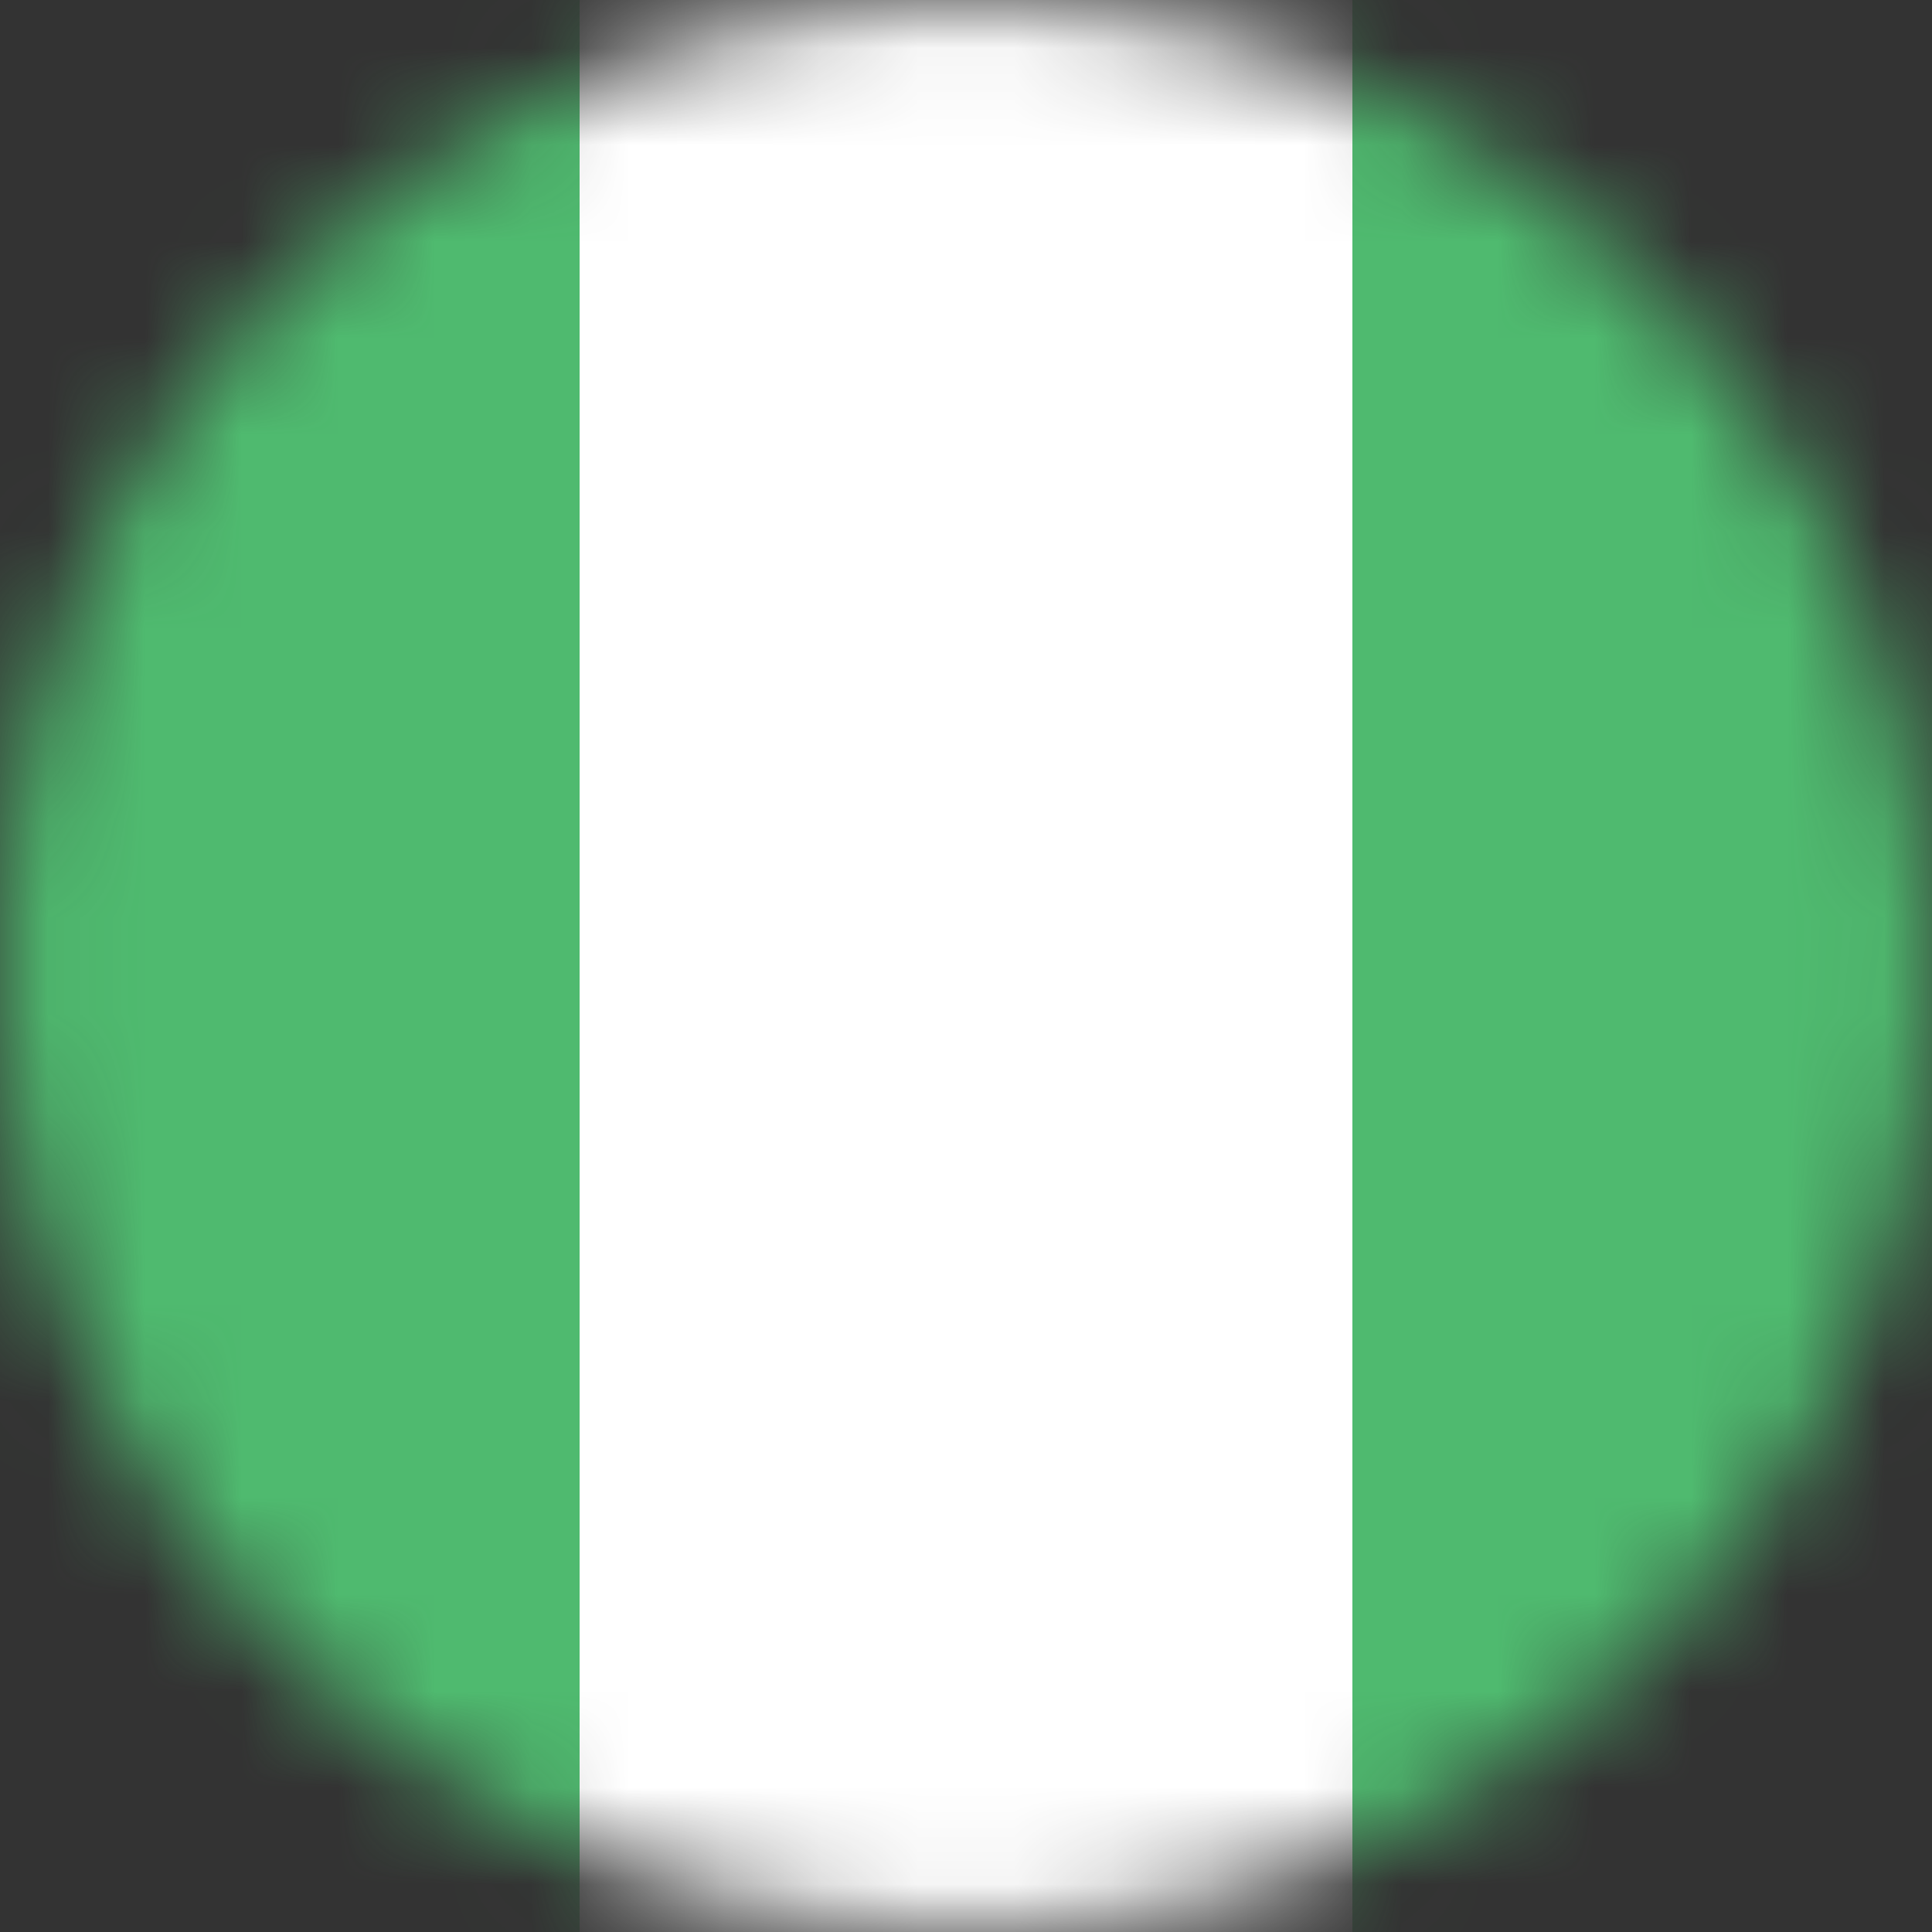 <svg width="20" height="20" viewBox="0 0 20 20" fill="none" xmlns="http://www.w3.org/2000/svg">
<rect x="0" y="0" width="20" height="20" fill="#333333" stroke="none"/>
<mask id="mask0_10_4844" style="mask-type:alpha" maskUnits="userSpaceOnUse" x="0" y="0" width="20" height="20">
<circle cx="10" cy="10" r="10" fill="#ECECEC"/>
</mask>
<g mask="url(#mask0_10_4844)">
<rect x="6" y="-3" width="11" height="27" fill="white"/>
<rect x="-2" width="8" height="27" fill="#4FBA6F"/>
<rect x="14" width="8" height="27" fill="#4FBA6F"/>
</g>
</svg>

